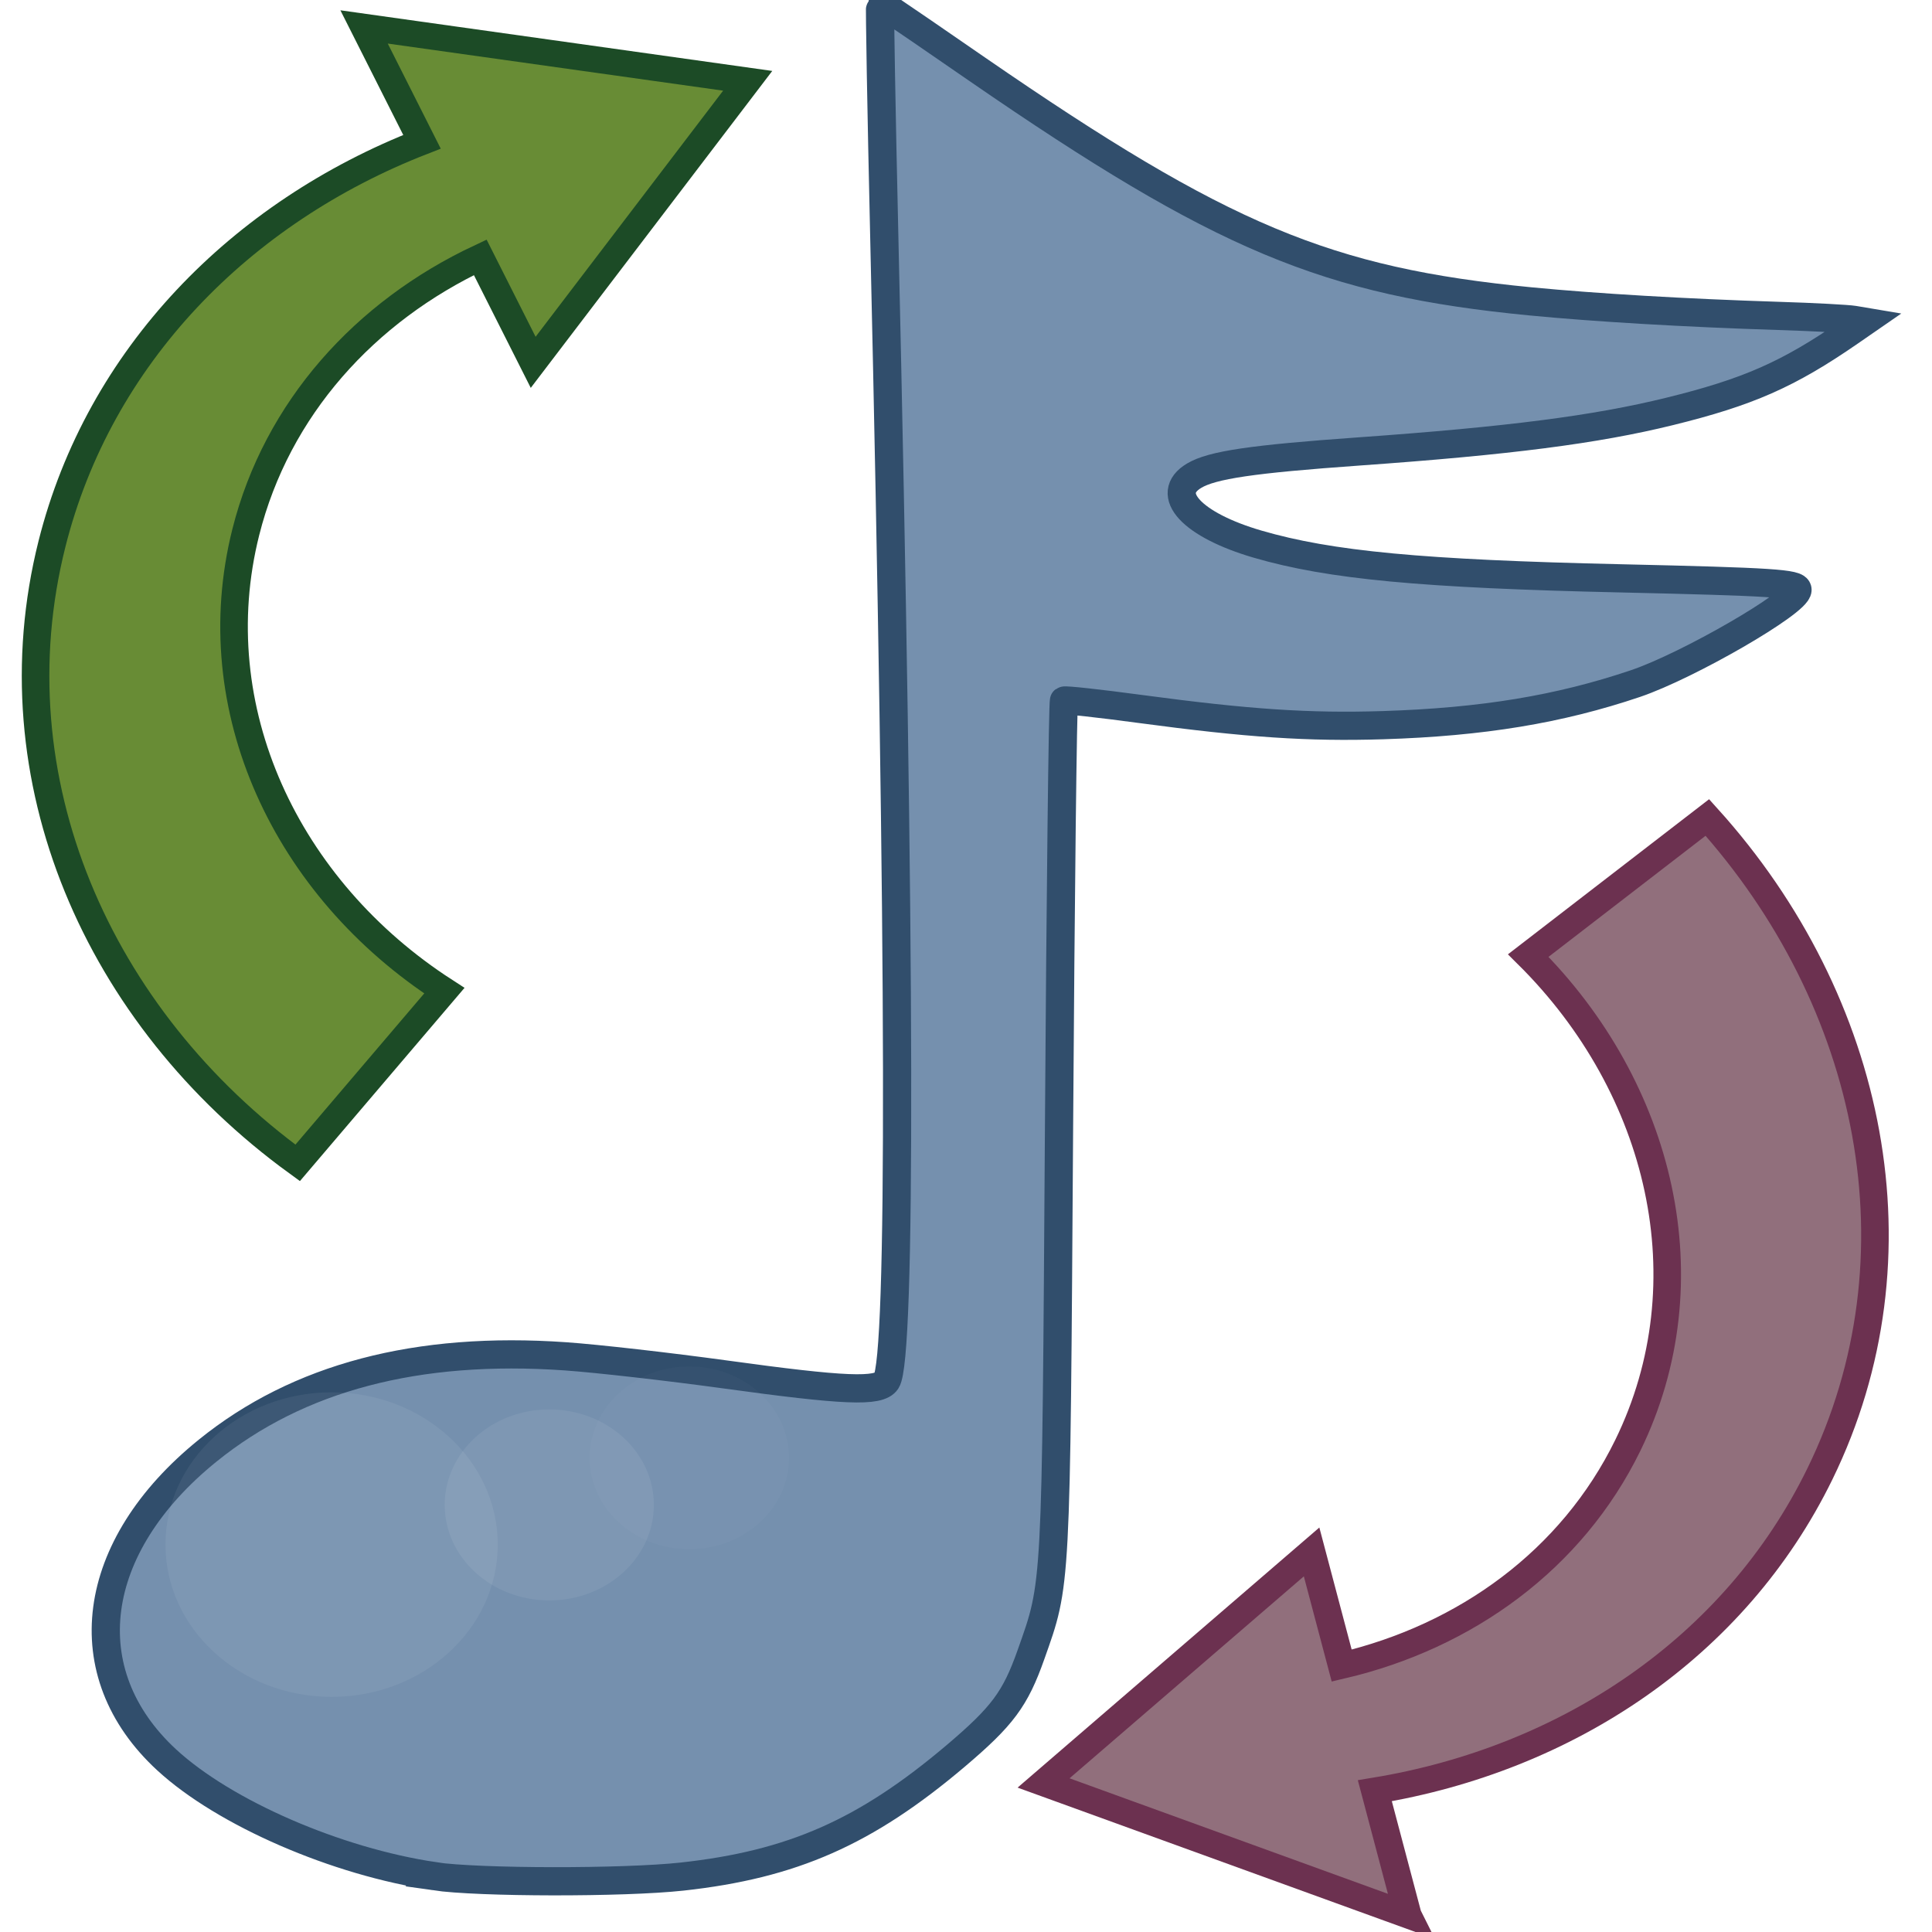 <?xml version="1.0" encoding="UTF-8" standalone="no"?>
<!-- Created with Inkscape (http://www.inkscape.org/) -->

<svg
   xmlns:dc="http://purl.org/dc/elements/1.1/"
   xmlns:cc="http://creativecommons.org/ns#"
   xmlns:rdf="http://www.w3.org/1999/02/22-rdf-syntax-ns#"
   xmlns:svg="http://www.w3.org/2000/svg"
   xmlns="http://www.w3.org/2000/svg"
   xmlns:xlink="http://www.w3.org/1999/xlink"
   xmlns:sodipodi="http://sodipodi.sourceforge.net/DTD/sodipodi-0.dtd"
   xmlns:inkscape="http://www.inkscape.org/namespaces/inkscape"
   width="256"
   height="256"
   id="svg2846"
   version="1.1"
   inkscape:version="0.47 r22583"
   sodipodi:docname="media-playlist.svg"
   inkscape:export-filename="/home/zeltak/ThemeDB/2)PNG Database/$Workshop/Gmpc/bar/png/play.png"
   inkscape:export-xdpi="120"
   inkscape:export-ydpi="120">
  <defs
     id="defs2848">
    <inkscape:perspective
       sodipodi:type="inkscape:persp3d"
       inkscape:vp_x="0 : 526.18109 : 1"
       inkscape:vp_y="0 : 1000 : 0"
       inkscape:vp_z="744.09448 : 526.18109 : 1"
       inkscape:persp3d-origin="372.04724 : 350.78739 : 1"
       id="perspective2854" />
    <inkscape:perspective
       id="perspective2839"
       inkscape:persp3d-origin="0.5 : 0.33333333 : 1"
       inkscape:vp_z="1 : 0.5 : 1"
       inkscape:vp_y="0 : 1000 : 0"
       inkscape:vp_x="0 : 0.5 : 1"
       sodipodi:type="inkscape:persp3d" />
    <inkscape:perspective
       id="perspective2865"
       inkscape:persp3d-origin="0.5 : 0.33333333 : 1"
       inkscape:vp_z="1 : 0.5 : 1"
       inkscape:vp_y="0 : 1000 : 0"
       inkscape:vp_x="0 : 0.5 : 1"
       sodipodi:type="inkscape:persp3d" />
    <inkscape:perspective
       id="perspective2852"
       inkscape:persp3d-origin="0.5 : 0.33333333 : 1"
       inkscape:vp_z="1 : 0.5 : 1"
       inkscape:vp_y="0 : 1000 : 0"
       inkscape:vp_x="0 : 0.5 : 1"
       sodipodi:type="inkscape:persp3d" />
    <inkscape:perspective
       id="perspective2828"
       inkscape:persp3d-origin="0.5 : 0.33333333 : 1"
       inkscape:vp_z="1 : 0.5 : 1"
       inkscape:vp_y="0 : 1000 : 0"
       inkscape:vp_x="0 : 0.5 : 1"
       sodipodi:type="inkscape:persp3d" />
    <inkscape:perspective
       id="perspective2878"
       inkscape:persp3d-origin="0.5 : 0.33333333 : 1"
       inkscape:vp_z="1 : 0.5 : 1"
       inkscape:vp_y="0 : 1000 : 0"
       inkscape:vp_x="0 : 0.5 : 1"
       sodipodi:type="inkscape:persp3d" />
    <inkscape:perspective
       id="perspective3479"
       inkscape:persp3d-origin="0.5 : 0.33333333 : 1"
       inkscape:vp_z="1 : 0.5 : 1"
       inkscape:vp_y="0 : 1000 : 0"
       inkscape:vp_x="0 : 0.5 : 1"
       sodipodi:type="inkscape:persp3d" />
    <inkscape:perspective
       id="perspective3600"
       inkscape:persp3d-origin="0.5 : 0.33333333 : 1"
       inkscape:vp_z="1 : 0.5 : 1"
       inkscape:vp_y="0 : 1000 : 0"
       inkscape:vp_x="0 : 0.5 : 1"
       sodipodi:type="inkscape:persp3d" />
    <inkscape:perspective
       id="perspective3606"
       inkscape:persp3d-origin="0.5 : 0.33333333 : 1"
       inkscape:vp_z="1 : 0.5 : 1"
       inkscape:vp_y="0 : 1000 : 0"
       inkscape:vp_x="0 : 0.5 : 1"
       sodipodi:type="inkscape:persp3d" />
    <inkscape:perspective
       id="perspective3628"
       inkscape:persp3d-origin="0.5 : 0.33333333 : 1"
       inkscape:vp_z="1 : 0.5 : 1"
       inkscape:vp_y="0 : 1000 : 0"
       inkscape:vp_x="0 : 0.5 : 1"
       sodipodi:type="inkscape:persp3d" />
    <inkscape:perspective
       id="perspective5451"
       inkscape:persp3d-origin="0.5 : 0.33333333 : 1"
       inkscape:vp_z="1 : 0.5 : 1"
       inkscape:vp_y="0 : 1000 : 0"
       inkscape:vp_x="0 : 0.5 : 1"
       sodipodi:type="inkscape:persp3d" />
    <linearGradient
       inkscape:collect="always"
       xlink:href="#linearGradient5369"
       id="linearGradient5377"
       x1="298.356"
       y1="621.084"
       x2="310.772"
       y2="627.605"
       gradientUnits="userSpaceOnUse" />
    <linearGradient
       id="linearGradient5369">
      <stop
         style="stop-color:#ffffff;stop-opacity:1;"
         offset="0"
         id="stop5371" />
      <stop
         style="stop-color:#ffffff;stop-opacity:1;"
         offset="1"
         id="stop5373" />
    </linearGradient>
    <linearGradient
       inkscape:collect="always"
       xlink:href="#linearGradient5369"
       id="linearGradient5459"
       x1="298.356"
       y1="621.084"
       x2="310.772"
       y2="627.605"
       gradientUnits="userSpaceOnUse" />
    <linearGradient
       id="linearGradient5461">
      <stop
         style="stop-color:#ffffff;stop-opacity:1;"
         offset="0"
         id="stop5463" />
      <stop
         style="stop-color:#ffffff;stop-opacity:1;"
         offset="1"
         id="stop5465" />
    </linearGradient>
    <filter
       color-interpolation-filters="sRGB"
       inkscape:collect="always"
       id="filter6355"
       x="-0.441"
       width="1.883"
       y="-0.524"
       height="2.048">
      <feGaussianBlur
         inkscape:collect="always"
         stdDeviation="1.529"
         id="feGaussianBlur6357" />
    </filter>
    <linearGradient
       inkscape:collect="always"
       xlink:href="#linearGradient5369"
       id="linearGradient5469"
       x1="298.356"
       y1="621.084"
       x2="310.772"
       y2="627.605"
       gradientUnits="userSpaceOnUse" />
    <linearGradient
       id="linearGradient5471">
      <stop
         style="stop-color:#ffffff;stop-opacity:1;"
         offset="0"
         id="stop5473" />
      <stop
         style="stop-color:#ffffff;stop-opacity:1;"
         offset="1"
         id="stop5475" />
    </linearGradient>
    <filter
       color-interpolation-filters="sRGB"
       inkscape:collect="always"
       id="filter3863"
       x="-0.544"
       width="2.089"
       y="-0.646"
       height="2.293">
      <feGaussianBlur
         inkscape:collect="always"
         stdDeviation="1.885"
         id="feGaussianBlur3865" />
    </filter>
    <linearGradient
       inkscape:collect="always"
       xlink:href="#linearGradient5369"
       id="linearGradient5479"
       x1="298.356"
       y1="621.084"
       x2="310.772"
       y2="627.605"
       gradientUnits="userSpaceOnUse" />
    <linearGradient
       id="linearGradient5481">
      <stop
         style="stop-color:#ffffff;stop-opacity:1;"
         offset="0"
         id="stop5483" />
      <stop
         style="stop-color:#ffffff;stop-opacity:1;"
         offset="1"
         id="stop5485" />
    </linearGradient>
    <filter
       color-interpolation-filters="sRGB"
       inkscape:collect="always"
       id="filter3863-7"
       x="-0.544"
       width="2.089"
       y="-0.646"
       height="2.293">
      <feGaussianBlur
         inkscape:collect="always"
         stdDeviation="1.885"
         id="feGaussianBlur3865-8" />
    </filter>
    <linearGradient
       y2="627.605"
       x2="310.772"
       y1="621.084"
       x1="298.356"
       gradientUnits="userSpaceOnUse"
       id="linearGradient5495"
       xlink:href="#linearGradient5369"
       inkscape:collect="always" />
    <linearGradient
       y2="627.605"
       x2="310.772"
       y1="621.084"
       x1="298.356"
       gradientUnits="userSpaceOnUse"
       id="linearGradient5497"
       xlink:href="#linearGradient5369"
       inkscape:collect="always" />
    <linearGradient
       y2="627.605"
       x2="310.772"
       y1="621.084"
       x1="298.356"
       gradientUnits="userSpaceOnUse"
       id="linearGradient5499"
       xlink:href="#linearGradient5369"
       inkscape:collect="always" />
    <linearGradient
       y2="627.605"
       x2="310.772"
       y1="621.084"
       x1="298.356"
       gradientUnits="userSpaceOnUse"
       id="linearGradient5501"
       xlink:href="#linearGradient5369"
       inkscape:collect="always" />
    <inkscape:perspective
       id="perspective3700"
       inkscape:persp3d-origin="0.5 : 0.33333333 : 1"
       inkscape:vp_z="1 : 0.5 : 1"
       inkscape:vp_y="0 : 1000 : 0"
       inkscape:vp_x="0 : 0.5 : 1"
       sodipodi:type="inkscape:persp3d" />
  </defs>
  <sodipodi:namedview
     id="base"
     pagecolor="#ffffff"
     bordercolor="#666666"
     borderopacity="1.0"
     inkscape:pageopacity="0.0"
     inkscape:pageshadow="2"
     inkscape:zoom="2"
     inkscape:cx="143.85267"
     inkscape:cy="90.64624"
     inkscape:document-units="px"
     inkscape:current-layer="Ebene_2"
     showgrid="false"
     inkscape:window-width="1680"
     inkscape:window-height="994"
     inkscape:window-x="0"
     inkscape:window-y="0"
     inkscape:window-maximized="1" />
  <g
     inkscape:label="Layer 1"
     inkscape:groupmode="layer"
     id="layer1"
     transform="translate(-299.339,-119.485)">
    <g
       id="g11223"
       transform="matrix(0.156,0,0,0.156,326.386,601.665)"
       style="fill:#606060;fill-opacity:1" />
    <g
       id="g4274"
       transform="matrix(11.834,0,0,11.834,-3234.956,-7086.836)">
      <g
         style="fill:#606060;fill-opacity:1"
         id="layer1-2"
         transform="matrix(0.278,0,0,0.278,298.916,600.364)">
        <g
           style="fill:#606060;fill-opacity:1"
           id="Ebene_2"
           transform="matrix(0.112,0,0,0.107,0,32)">
          <path
             style="fill:#916f7c;fill-opacity:1;stroke:#6c3150;stroke-width:9.914;stroke-miterlimit:4;stroke-opacity:1;stroke-dasharray:none"
             id="path5642"
             d="m 497.905,710.479 -11.843,-46.813 c 69.058,-11.878 129.497,-53.79 160.059,-119.276 38.173,-81.796 19.219,-177.833 -40.477,-247.081 -18.17,14.67 -41.81,33.755 -64.402,51.982 48.058,49.951 64.535,122.786 35.806,184.345 -20.135,43.145 -58.394,71.989 -102.903,82.932 l -10.826,-42.792 -96.386,86.961 130.972,49.743 z" />
          <path
             style="fill:#688c35;fill-opacity:1;stroke:#1c4b26;stroke-width:9.914;stroke-miterlimit:4;stroke-opacity:1;stroke-dasharray:none"
             id="path5642-0"
             d="M 122.577,-0.267 143.401,42.967 C 78.179,69.558 27.316,123.665 10.336,194.36 -10.873,282.663 26.62,372.515 98.689,427.326 113.571,409.034 132.935,385.238 151.441,362.507 94.566,324.054 64.075,256.365 80.037,189.909 91.225,143.332 122.965,106.818 164.352,86.465 L 183.388,125.985 260.533,20.011 122.577,-0.267 z" />
        </g>
      </g>
      <g
         transform="matrix(1.136,0,0,1.136,-41.428,-83.359)"
         id="g5436">
        <path
           style="fill:#7590ae;fill-opacity:1;stroke:#314e6c;stroke-width:0.278;stroke-miterlimit:4;stroke-opacity:1;stroke-dasharray:none"
           d="m 303.652,627.92 c -0.964,-0.142 -2.07,-0.622 -2.639,-1.146 -0.931,-0.858 -0.767,-2.102 0.403,-3.048 0.893,-0.723 2.067,-1.032 3.526,-0.93 0.315,0.022 1.025,0.103 1.578,0.179 1.176,0.162 1.513,0.176 1.587,0.064 0.147,-0.223 0.14,-4.227 -0.021,-11.262 -0.029,-1.26 -0.047,-2.297 -0.041,-2.304 0.012,-0.014 -7.2e-4,-0.023 0.961,0.64 2.406,1.657 3.439,2.09 5.45,2.285 0.644,0.062 1.526,0.114 2.438,0.143 0.353,0.011 0.69,0.029 0.748,0.039 l 0.107,0.018 -0.149,0.103 c -0.606,0.418 -0.999,0.591 -1.775,0.782 -0.728,0.179 -1.581,0.289 -3.059,0.394 -1.055,0.075 -1.448,0.133 -1.626,0.239 -0.304,0.181 -0.022,0.486 0.626,0.675 0.711,0.207 1.616,0.293 3.585,0.337 1.491,0.034 1.736,0.05 1.736,0.113 0,0.125 -1.078,0.748 -1.597,0.924 -0.752,0.254 -1.509,0.379 -2.488,0.41 -0.734,0.023 -1.33,-0.017 -2.396,-0.16 -0.4,-0.054 -0.737,-0.091 -0.749,-0.082 -0.012,0.009 -0.034,1.909 -0.049,4.223 -0.03,4.571 -0.024,4.467 -0.276,5.179 -0.155,0.439 -0.281,0.608 -0.743,1 -0.887,0.751 -1.609,1.07 -2.697,1.189 -0.577,0.063 -2.002,0.061 -2.441,-0.003 z"
           id="path2818" />
        <g
           style="fill:url(#linearGradient5501);fill-opacity:1"
           transform="matrix(1.159,0,0,1.159,-48.577,-99.67)"
           id="g3926">
          <path
             sodipodi:type="arc"
             style="opacity:0.245;fill:url(#linearGradient5495);fill-opacity:1;fill-rule:evenodd;stroke:none;stroke-width:1px;marker:none;visibility:visible;display:inline;overflow:visible;filter:url(#filter6355);enable-background:accumulate"
             id="path6349"
             sodipodi:cx="12.09375"
             sodipodi:cy="37.9375"
             sodipodi:rx="4.15625"
             sodipodi:ry="3.5"
             d="m 16.25,37.938 c 0,1.933 -1.861,3.5 -4.156,3.5 -2.295,0 -4.156,-1.567 -4.156,-3.5 0,-1.933 1.861,-3.5 4.156,-3.5 2.295,0 4.156,1.567 4.156,3.5 z"
             transform="matrix(0.34,0,0,0.37,298.921,610.917)" />
          <path
             sodipodi:type="arc"
             style="opacity:0.141;fill:url(#linearGradient5497);fill-opacity:1;fill-rule:evenodd;stroke:none;stroke-width:1px;marker:none;visibility:visible;display:inline;overflow:visible;filter:url(#filter3863);enable-background:accumulate"
             id="path6349-2"
             sodipodi:cx="12.09375"
             sodipodi:cy="37.9375"
             sodipodi:rx="4.15625"
             sodipodi:ry="3.5"
             d="m 16.25,37.938 c 0,1.933 -1.861,3.5 -4.156,3.5 -2.295,0 -4.156,-1.567 -4.156,-3.5 0,-1.933 1.861,-3.5 4.156,-3.5 2.295,0 4.156,1.567 4.156,3.5 z"
             transform="matrix(0.204,0,0,0.222,303.608,615.794)" />
          <path
             sodipodi:type="arc"
             style="opacity:0.257;fill:url(#linearGradient5499);fill-opacity:1;fill-rule:evenodd;stroke:none;stroke-width:1px;marker:none;visibility:visible;display:inline;overflow:visible;filter:url(#filter3863-7);enable-background:accumulate"
             id="path6349-2-5"
             sodipodi:cx="12.09375"
             sodipodi:cy="37.9375"
             sodipodi:rx="4.15625"
             sodipodi:ry="3.5"
             d="m 16.25,37.938 c 0,1.933 -1.861,3.5 -4.156,3.5 -2.295,0 -4.156,-1.567 -4.156,-3.5 0,-1.933 1.861,-3.5 4.156,-3.5 2.295,0 4.156,1.567 4.156,3.5 z"
             transform="matrix(0.214,0,0,0.232,302.296,615.815)" />
        </g>
      </g>
    </g>
  </g>
</svg>
